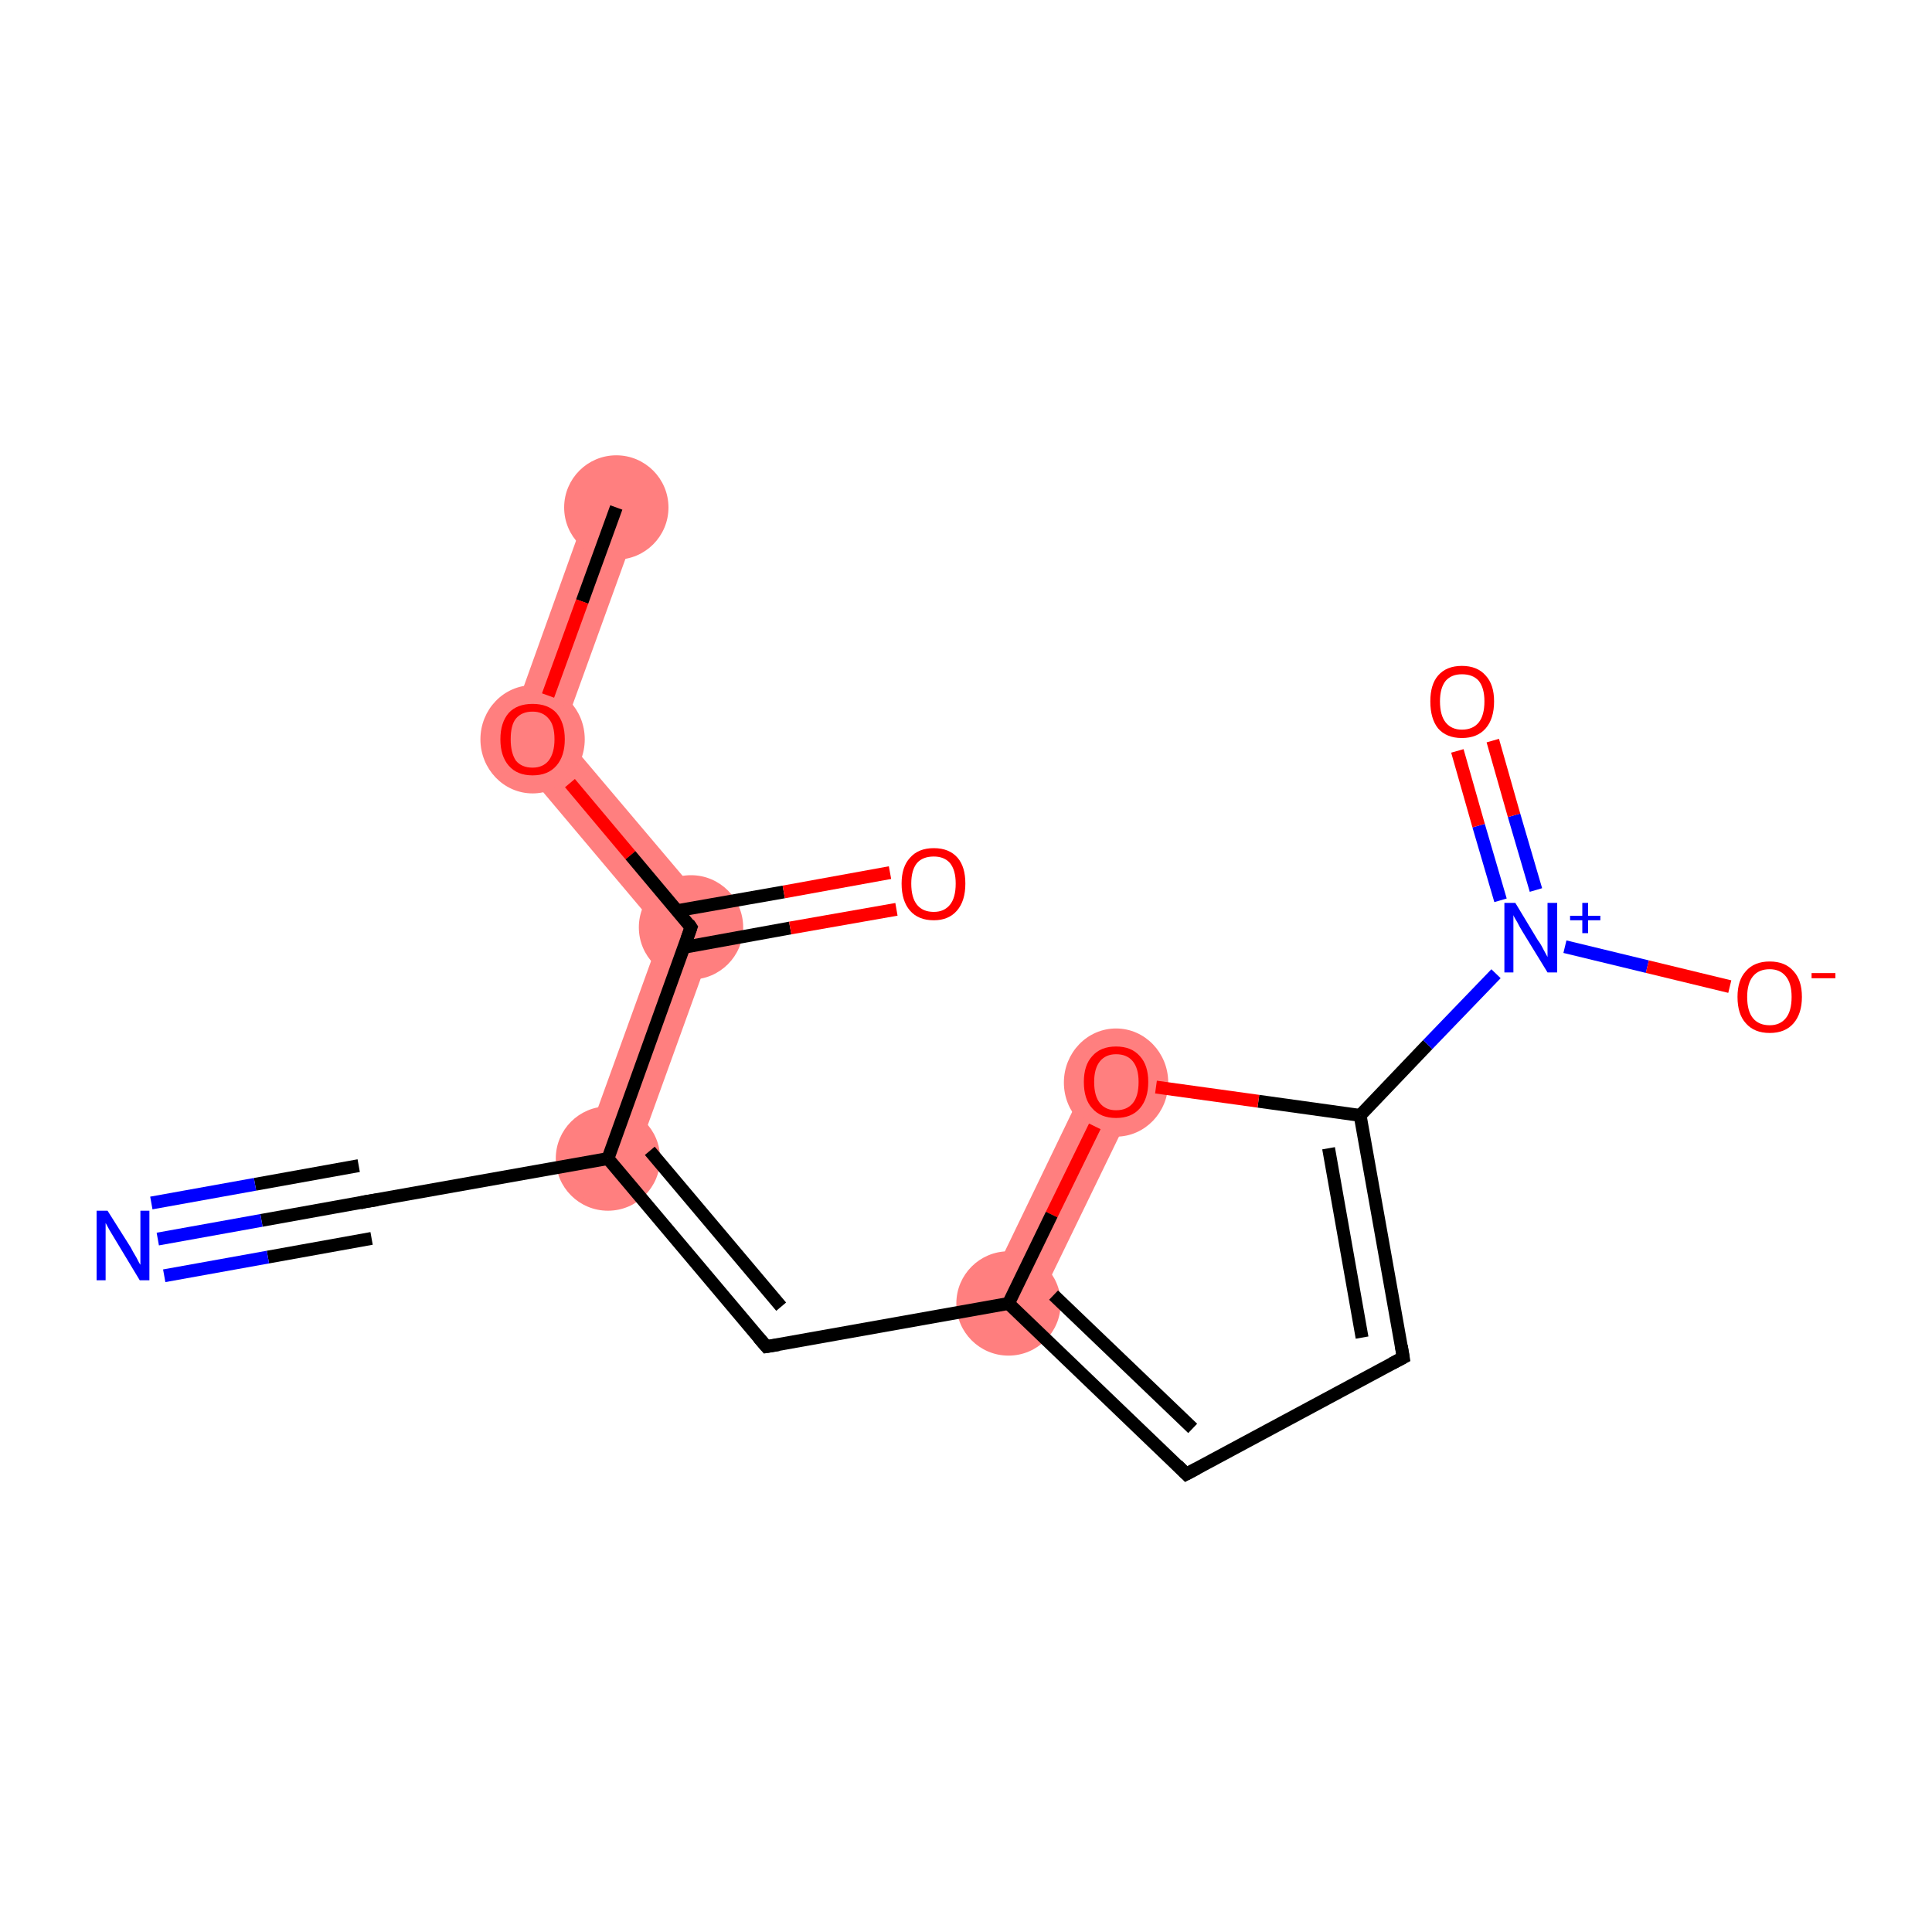 <?xml version='1.0' encoding='iso-8859-1'?>
<svg version='1.1' baseProfile='full'
              xmlns='http://www.w3.org/2000/svg'
                      xmlns:rdkit='http://www.rdkit.org/xml'
                      xmlns:xlink='http://www.w3.org/1999/xlink'
                  xml:space='preserve'
width='300px' height='300px' viewBox='0 0 300 300'>
<!-- END OF HEADER -->
<rect style='opacity:1.0;fill:#FFFFFF;stroke:none' width='300.0' height='300.0' x='0.0' y='0.0'> </rect>
<path class='bond-0 atom-0 atom-1' d='M 91.8,77.4 L 99.5,80.2 L 87.3,113.9 L 78.1,115.6 Z' style='fill:#FF7F7F;fill-rule:evenodd;fill-opacity:1;stroke:#FF7F7F;stroke-width:0.0px;stroke-linecap:butt;stroke-linejoin:miter;stroke-opacity:1;' />
<path class='bond-1 atom-1 atom-2' d='M 87.3,113.9 L 112.0,143.1 L 102.7,144.8 L 78.1,115.6 Z' style='fill:#FF7F7F;fill-rule:evenodd;fill-opacity:1;stroke:#FF7F7F;stroke-width:0.0px;stroke-linecap:butt;stroke-linejoin:miter;stroke-opacity:1;' />
<path class='bond-3 atom-2 atom-4' d='M 112.0,143.1 L 98.2,181.3 L 90.5,178.5 L 102.7,144.8 Z' style='fill:#FF7F7F;fill-rule:evenodd;fill-opacity:1;stroke:#FF7F7F;stroke-width:0.0px;stroke-linecap:butt;stroke-linejoin:miter;stroke-opacity:1;' />
<path class='bond-15 atom-8 atom-15' d='M 169.6,166.2 L 177.0,169.8 L 160.3,204.2 L 153.0,200.6 Z' style='fill:#FF7F7F;fill-rule:evenodd;fill-opacity:1;stroke:#FF7F7F;stroke-width:0.0px;stroke-linecap:butt;stroke-linejoin:miter;stroke-opacity:1;' />
<ellipse cx='95.7' cy='78.8' rx='7.6' ry='7.6' class='atom-0'  style='fill:#FF7F7F;fill-rule:evenodd;stroke:#FF7F7F;stroke-width:1.0px;stroke-linecap:butt;stroke-linejoin:miter;stroke-opacity:1' />
<ellipse cx='82.7' cy='114.8' rx='7.6' ry='7.9' class='atom-1'  style='fill:#FF7F7F;fill-rule:evenodd;stroke:#FF7F7F;stroke-width:1.0px;stroke-linecap:butt;stroke-linejoin:miter;stroke-opacity:1' />
<ellipse cx='107.3' cy='144.0' rx='7.6' ry='7.6' class='atom-2'  style='fill:#FF7F7F;fill-rule:evenodd;stroke:#FF7F7F;stroke-width:1.0px;stroke-linecap:butt;stroke-linejoin:miter;stroke-opacity:1' />
<ellipse cx='94.4' cy='179.9' rx='7.6' ry='7.6' class='atom-4'  style='fill:#FF7F7F;fill-rule:evenodd;stroke:#FF7F7F;stroke-width:1.0px;stroke-linecap:butt;stroke-linejoin:miter;stroke-opacity:1' />
<ellipse cx='156.6' cy='202.4' rx='7.6' ry='7.6' class='atom-8'  style='fill:#FF7F7F;fill-rule:evenodd;stroke:#FF7F7F;stroke-width:1.0px;stroke-linecap:butt;stroke-linejoin:miter;stroke-opacity:1' />
<ellipse cx='173.3' cy='168.1' rx='7.6' ry='7.9' class='atom-15'  style='fill:#FF7F7F;fill-rule:evenodd;stroke:#FF7F7F;stroke-width:1.0px;stroke-linecap:butt;stroke-linejoin:miter;stroke-opacity:1' />
<path class='bond-0 atom-0 atom-1' d='M 95.7,78.8 L 90.4,93.4' style='fill:none;fill-rule:evenodd;stroke:#000000;stroke-width:2.0px;stroke-linecap:butt;stroke-linejoin:miter;stroke-opacity:1' />
<path class='bond-0 atom-0 atom-1' d='M 90.4,93.4 L 85.1,108.0' style='fill:none;fill-rule:evenodd;stroke:#FF0000;stroke-width:2.0px;stroke-linecap:butt;stroke-linejoin:miter;stroke-opacity:1' />
<path class='bond-1 atom-1 atom-2' d='M 88.5,121.6 L 97.9,132.8' style='fill:none;fill-rule:evenodd;stroke:#FF0000;stroke-width:2.0px;stroke-linecap:butt;stroke-linejoin:miter;stroke-opacity:1' />
<path class='bond-1 atom-1 atom-2' d='M 97.9,132.8 L 107.3,144.0' style='fill:none;fill-rule:evenodd;stroke:#000000;stroke-width:2.0px;stroke-linecap:butt;stroke-linejoin:miter;stroke-opacity:1' />
<path class='bond-2 atom-2 atom-3' d='M 106.2,147.1 L 122.7,144.1' style='fill:none;fill-rule:evenodd;stroke:#000000;stroke-width:2.0px;stroke-linecap:butt;stroke-linejoin:miter;stroke-opacity:1' />
<path class='bond-2 atom-2 atom-3' d='M 122.7,144.1 L 139.2,141.2' style='fill:none;fill-rule:evenodd;stroke:#FF0000;stroke-width:2.0px;stroke-linecap:butt;stroke-linejoin:miter;stroke-opacity:1' />
<path class='bond-2 atom-2 atom-3' d='M 105.2,141.4 L 121.7,138.5' style='fill:none;fill-rule:evenodd;stroke:#000000;stroke-width:2.0px;stroke-linecap:butt;stroke-linejoin:miter;stroke-opacity:1' />
<path class='bond-2 atom-2 atom-3' d='M 121.7,138.5 L 138.2,135.5' style='fill:none;fill-rule:evenodd;stroke:#FF0000;stroke-width:2.0px;stroke-linecap:butt;stroke-linejoin:miter;stroke-opacity:1' />
<path class='bond-3 atom-2 atom-4' d='M 107.3,144.0 L 94.4,179.9' style='fill:none;fill-rule:evenodd;stroke:#000000;stroke-width:2.0px;stroke-linecap:butt;stroke-linejoin:miter;stroke-opacity:1' />
<path class='bond-4 atom-4 atom-5' d='M 94.4,179.9 L 56.7,186.6' style='fill:none;fill-rule:evenodd;stroke:#000000;stroke-width:2.0px;stroke-linecap:butt;stroke-linejoin:miter;stroke-opacity:1' />
<path class='bond-5 atom-5 atom-6' d='M 56.7,186.6 L 40.6,189.5' style='fill:none;fill-rule:evenodd;stroke:#000000;stroke-width:2.0px;stroke-linecap:butt;stroke-linejoin:miter;stroke-opacity:1' />
<path class='bond-5 atom-5 atom-6' d='M 40.6,189.5 L 24.5,192.4' style='fill:none;fill-rule:evenodd;stroke:#0000FF;stroke-width:2.0px;stroke-linecap:butt;stroke-linejoin:miter;stroke-opacity:1' />
<path class='bond-5 atom-5 atom-6' d='M 57.7,192.3 L 41.6,195.2' style='fill:none;fill-rule:evenodd;stroke:#000000;stroke-width:2.0px;stroke-linecap:butt;stroke-linejoin:miter;stroke-opacity:1' />
<path class='bond-5 atom-5 atom-6' d='M 41.6,195.2 L 25.5,198.1' style='fill:none;fill-rule:evenodd;stroke:#0000FF;stroke-width:2.0px;stroke-linecap:butt;stroke-linejoin:miter;stroke-opacity:1' />
<path class='bond-5 atom-5 atom-6' d='M 55.7,181.0 L 39.6,183.9' style='fill:none;fill-rule:evenodd;stroke:#000000;stroke-width:2.0px;stroke-linecap:butt;stroke-linejoin:miter;stroke-opacity:1' />
<path class='bond-5 atom-5 atom-6' d='M 39.6,183.9 L 23.5,186.8' style='fill:none;fill-rule:evenodd;stroke:#0000FF;stroke-width:2.0px;stroke-linecap:butt;stroke-linejoin:miter;stroke-opacity:1' />
<path class='bond-6 atom-4 atom-7' d='M 94.4,179.9 L 119.0,209.1' style='fill:none;fill-rule:evenodd;stroke:#000000;stroke-width:2.0px;stroke-linecap:butt;stroke-linejoin:miter;stroke-opacity:1' />
<path class='bond-6 atom-4 atom-7' d='M 100.9,178.7 L 121.3,202.9' style='fill:none;fill-rule:evenodd;stroke:#000000;stroke-width:2.0px;stroke-linecap:butt;stroke-linejoin:miter;stroke-opacity:1' />
<path class='bond-7 atom-7 atom-8' d='M 119.0,209.1 L 156.6,202.4' style='fill:none;fill-rule:evenodd;stroke:#000000;stroke-width:2.0px;stroke-linecap:butt;stroke-linejoin:miter;stroke-opacity:1' />
<path class='bond-8 atom-8 atom-9' d='M 156.6,202.4 L 184.2,228.9' style='fill:none;fill-rule:evenodd;stroke:#000000;stroke-width:2.0px;stroke-linecap:butt;stroke-linejoin:miter;stroke-opacity:1' />
<path class='bond-8 atom-8 atom-9' d='M 163.6,201.1 L 185.2,221.8' style='fill:none;fill-rule:evenodd;stroke:#000000;stroke-width:2.0px;stroke-linecap:butt;stroke-linejoin:miter;stroke-opacity:1' />
<path class='bond-9 atom-9 atom-10' d='M 184.2,228.9 L 217.9,210.8' style='fill:none;fill-rule:evenodd;stroke:#000000;stroke-width:2.0px;stroke-linecap:butt;stroke-linejoin:miter;stroke-opacity:1' />
<path class='bond-10 atom-10 atom-11' d='M 217.9,210.8 L 211.2,173.2' style='fill:none;fill-rule:evenodd;stroke:#000000;stroke-width:2.0px;stroke-linecap:butt;stroke-linejoin:miter;stroke-opacity:1' />
<path class='bond-10 atom-10 atom-11' d='M 211.5,207.7 L 206.3,178.3' style='fill:none;fill-rule:evenodd;stroke:#000000;stroke-width:2.0px;stroke-linecap:butt;stroke-linejoin:miter;stroke-opacity:1' />
<path class='bond-11 atom-11 atom-12' d='M 211.2,173.2 L 221.7,162.2' style='fill:none;fill-rule:evenodd;stroke:#000000;stroke-width:2.0px;stroke-linecap:butt;stroke-linejoin:miter;stroke-opacity:1' />
<path class='bond-11 atom-11 atom-12' d='M 221.7,162.2 L 232.3,151.2' style='fill:none;fill-rule:evenodd;stroke:#0000FF;stroke-width:2.0px;stroke-linecap:butt;stroke-linejoin:miter;stroke-opacity:1' />
<path class='bond-12 atom-12 atom-13' d='M 238.5,138.2 L 235.1,126.6' style='fill:none;fill-rule:evenodd;stroke:#0000FF;stroke-width:2.0px;stroke-linecap:butt;stroke-linejoin:miter;stroke-opacity:1' />
<path class='bond-12 atom-12 atom-13' d='M 235.1,126.6 L 231.8,115.0' style='fill:none;fill-rule:evenodd;stroke:#FF0000;stroke-width:2.0px;stroke-linecap:butt;stroke-linejoin:miter;stroke-opacity:1' />
<path class='bond-12 atom-12 atom-13' d='M 233.0,139.8 L 229.6,128.2' style='fill:none;fill-rule:evenodd;stroke:#0000FF;stroke-width:2.0px;stroke-linecap:butt;stroke-linejoin:miter;stroke-opacity:1' />
<path class='bond-12 atom-12 atom-13' d='M 229.6,128.2 L 226.3,116.6' style='fill:none;fill-rule:evenodd;stroke:#FF0000;stroke-width:2.0px;stroke-linecap:butt;stroke-linejoin:miter;stroke-opacity:1' />
<path class='bond-13 atom-12 atom-14' d='M 243.0,147.0 L 255.8,150.1' style='fill:none;fill-rule:evenodd;stroke:#0000FF;stroke-width:2.0px;stroke-linecap:butt;stroke-linejoin:miter;stroke-opacity:1' />
<path class='bond-13 atom-12 atom-14' d='M 255.8,150.1 L 268.6,153.2' style='fill:none;fill-rule:evenodd;stroke:#FF0000;stroke-width:2.0px;stroke-linecap:butt;stroke-linejoin:miter;stroke-opacity:1' />
<path class='bond-14 atom-11 atom-15' d='M 211.2,173.2 L 195.4,171.0' style='fill:none;fill-rule:evenodd;stroke:#000000;stroke-width:2.0px;stroke-linecap:butt;stroke-linejoin:miter;stroke-opacity:1' />
<path class='bond-14 atom-11 atom-15' d='M 195.4,171.0 L 179.5,168.8' style='fill:none;fill-rule:evenodd;stroke:#FF0000;stroke-width:2.0px;stroke-linecap:butt;stroke-linejoin:miter;stroke-opacity:1' />
<path class='bond-15 atom-15 atom-8' d='M 170.0,174.9 L 163.3,188.6' style='fill:none;fill-rule:evenodd;stroke:#FF0000;stroke-width:2.0px;stroke-linecap:butt;stroke-linejoin:miter;stroke-opacity:1' />
<path class='bond-15 atom-15 atom-8' d='M 163.3,188.6 L 156.6,202.4' style='fill:none;fill-rule:evenodd;stroke:#000000;stroke-width:2.0px;stroke-linecap:butt;stroke-linejoin:miter;stroke-opacity:1' />
<path d='M 106.9,143.4 L 107.3,144.0 L 106.7,145.7' style='fill:none;stroke:#000000;stroke-width:2.0px;stroke-linecap:butt;stroke-linejoin:miter;stroke-opacity:1;' />
<path d='M 58.6,186.3 L 56.7,186.6 L 55.9,186.8' style='fill:none;stroke:#000000;stroke-width:2.0px;stroke-linecap:butt;stroke-linejoin:miter;stroke-opacity:1;' />
<path d='M 117.8,207.7 L 119.0,209.1 L 120.9,208.8' style='fill:none;stroke:#000000;stroke-width:2.0px;stroke-linecap:butt;stroke-linejoin:miter;stroke-opacity:1;' />
<path d='M 182.8,227.5 L 184.2,228.9 L 185.9,228.0' style='fill:none;stroke:#000000;stroke-width:2.0px;stroke-linecap:butt;stroke-linejoin:miter;stroke-opacity:1;' />
<path d='M 216.2,211.7 L 217.9,210.8 L 217.6,209.0' style='fill:none;stroke:#000000;stroke-width:2.0px;stroke-linecap:butt;stroke-linejoin:miter;stroke-opacity:1;' />
<path class='atom-1' d='M 77.7 114.8
Q 77.7 112.2, 79.0 110.7
Q 80.3 109.3, 82.7 109.3
Q 85.1 109.3, 86.4 110.7
Q 87.7 112.2, 87.7 114.8
Q 87.7 117.4, 86.4 118.9
Q 85.1 120.4, 82.7 120.4
Q 80.3 120.4, 79.0 118.9
Q 77.7 117.4, 77.7 114.8
M 82.7 119.2
Q 84.3 119.2, 85.2 118.1
Q 86.1 116.9, 86.1 114.8
Q 86.1 112.6, 85.2 111.6
Q 84.3 110.5, 82.7 110.5
Q 81.0 110.5, 80.1 111.6
Q 79.3 112.6, 79.3 114.8
Q 79.3 116.9, 80.1 118.1
Q 81.0 119.2, 82.7 119.2
' fill='#FF0000'/>
<path class='atom-3' d='M 140.0 137.2
Q 140.0 134.6, 141.3 133.2
Q 142.6 131.7, 145.0 131.7
Q 147.4 131.7, 148.7 133.2
Q 149.9 134.6, 149.9 137.2
Q 149.9 139.9, 148.6 141.4
Q 147.3 142.9, 145.0 142.9
Q 142.6 142.9, 141.3 141.4
Q 140.0 139.9, 140.0 137.2
M 145.0 141.6
Q 146.6 141.6, 147.5 140.5
Q 148.4 139.4, 148.4 137.2
Q 148.4 135.1, 147.5 134.0
Q 146.6 133.0, 145.0 133.0
Q 143.3 133.0, 142.4 134.0
Q 141.5 135.1, 141.5 137.2
Q 141.5 139.4, 142.4 140.5
Q 143.3 141.6, 145.0 141.6
' fill='#FF0000'/>
<path class='atom-6' d='M 16.7 188.0
L 20.3 193.7
Q 20.6 194.3, 21.2 195.3
Q 21.7 196.3, 21.8 196.4
L 21.8 188.0
L 23.2 188.0
L 23.2 198.8
L 21.7 198.8
L 17.9 192.5
Q 17.5 191.8, 17.0 191.0
Q 16.5 190.1, 16.4 189.9
L 16.4 198.8
L 15.0 198.8
L 15.0 188.0
L 16.7 188.0
' fill='#0000FF'/>
<path class='atom-12' d='M 235.3 140.2
L 238.8 146.0
Q 239.2 146.5, 239.7 147.5
Q 240.3 148.6, 240.3 148.6
L 240.3 140.2
L 241.8 140.2
L 241.8 151.0
L 240.3 151.0
L 236.5 144.8
Q 236.0 144.0, 235.6 143.2
Q 235.1 142.4, 235.0 142.1
L 235.0 151.0
L 233.6 151.0
L 233.6 140.2
L 235.3 140.2
' fill='#0000FF'/>
<path class='atom-12' d='M 243.8 142.2
L 245.7 142.2
L 245.7 140.2
L 246.6 140.2
L 246.6 142.2
L 248.5 142.2
L 248.5 142.9
L 246.6 142.9
L 246.6 144.9
L 245.7 144.9
L 245.7 142.9
L 243.8 142.9
L 243.8 142.2
' fill='#0000FF'/>
<path class='atom-13' d='M 222.1 108.9
Q 222.1 106.3, 223.3 104.9
Q 224.6 103.4, 227.0 103.4
Q 229.4 103.4, 230.7 104.9
Q 232.0 106.3, 232.0 108.9
Q 232.0 111.6, 230.7 113.1
Q 229.4 114.6, 227.0 114.6
Q 224.6 114.6, 223.3 113.1
Q 222.1 111.6, 222.1 108.9
M 227.0 113.3
Q 228.7 113.3, 229.6 112.2
Q 230.5 111.1, 230.5 108.9
Q 230.5 106.8, 229.6 105.7
Q 228.7 104.7, 227.0 104.7
Q 225.4 104.7, 224.5 105.7
Q 223.6 106.8, 223.6 108.9
Q 223.6 111.1, 224.5 112.2
Q 225.4 113.3, 227.0 113.3
' fill='#FF0000'/>
<path class='atom-14' d='M 269.8 154.8
Q 269.8 152.2, 271.1 150.8
Q 272.4 149.3, 274.8 149.3
Q 277.2 149.3, 278.5 150.8
Q 279.8 152.2, 279.8 154.8
Q 279.8 157.4, 278.5 158.9
Q 277.2 160.4, 274.8 160.4
Q 272.4 160.4, 271.1 158.9
Q 269.8 157.5, 269.8 154.8
M 274.8 159.2
Q 276.4 159.2, 277.3 158.1
Q 278.2 157.0, 278.2 154.8
Q 278.2 152.7, 277.3 151.6
Q 276.4 150.5, 274.8 150.5
Q 273.1 150.5, 272.2 151.6
Q 271.3 152.7, 271.3 154.8
Q 271.3 157.0, 272.2 158.1
Q 273.1 159.2, 274.8 159.2
' fill='#FF0000'/>
<path class='atom-14' d='M 281.3 151.1
L 285.0 151.1
L 285.0 151.9
L 281.3 151.9
L 281.3 151.1
' fill='#FF0000'/>
<path class='atom-15' d='M 168.3 168.0
Q 168.3 165.4, 169.6 164.0
Q 170.9 162.5, 173.3 162.5
Q 175.7 162.5, 177.0 164.0
Q 178.3 165.4, 178.3 168.0
Q 178.3 170.6, 177.0 172.1
Q 175.7 173.6, 173.3 173.6
Q 170.9 173.6, 169.6 172.1
Q 168.3 170.7, 168.3 168.0
M 173.3 172.4
Q 175.0 172.4, 175.9 171.3
Q 176.8 170.2, 176.8 168.0
Q 176.8 165.9, 175.9 164.8
Q 175.0 163.7, 173.3 163.7
Q 171.7 163.7, 170.8 164.8
Q 169.9 165.9, 169.9 168.0
Q 169.9 170.2, 170.8 171.3
Q 171.7 172.4, 173.3 172.4
' fill='#FF0000'/>
</svg>
